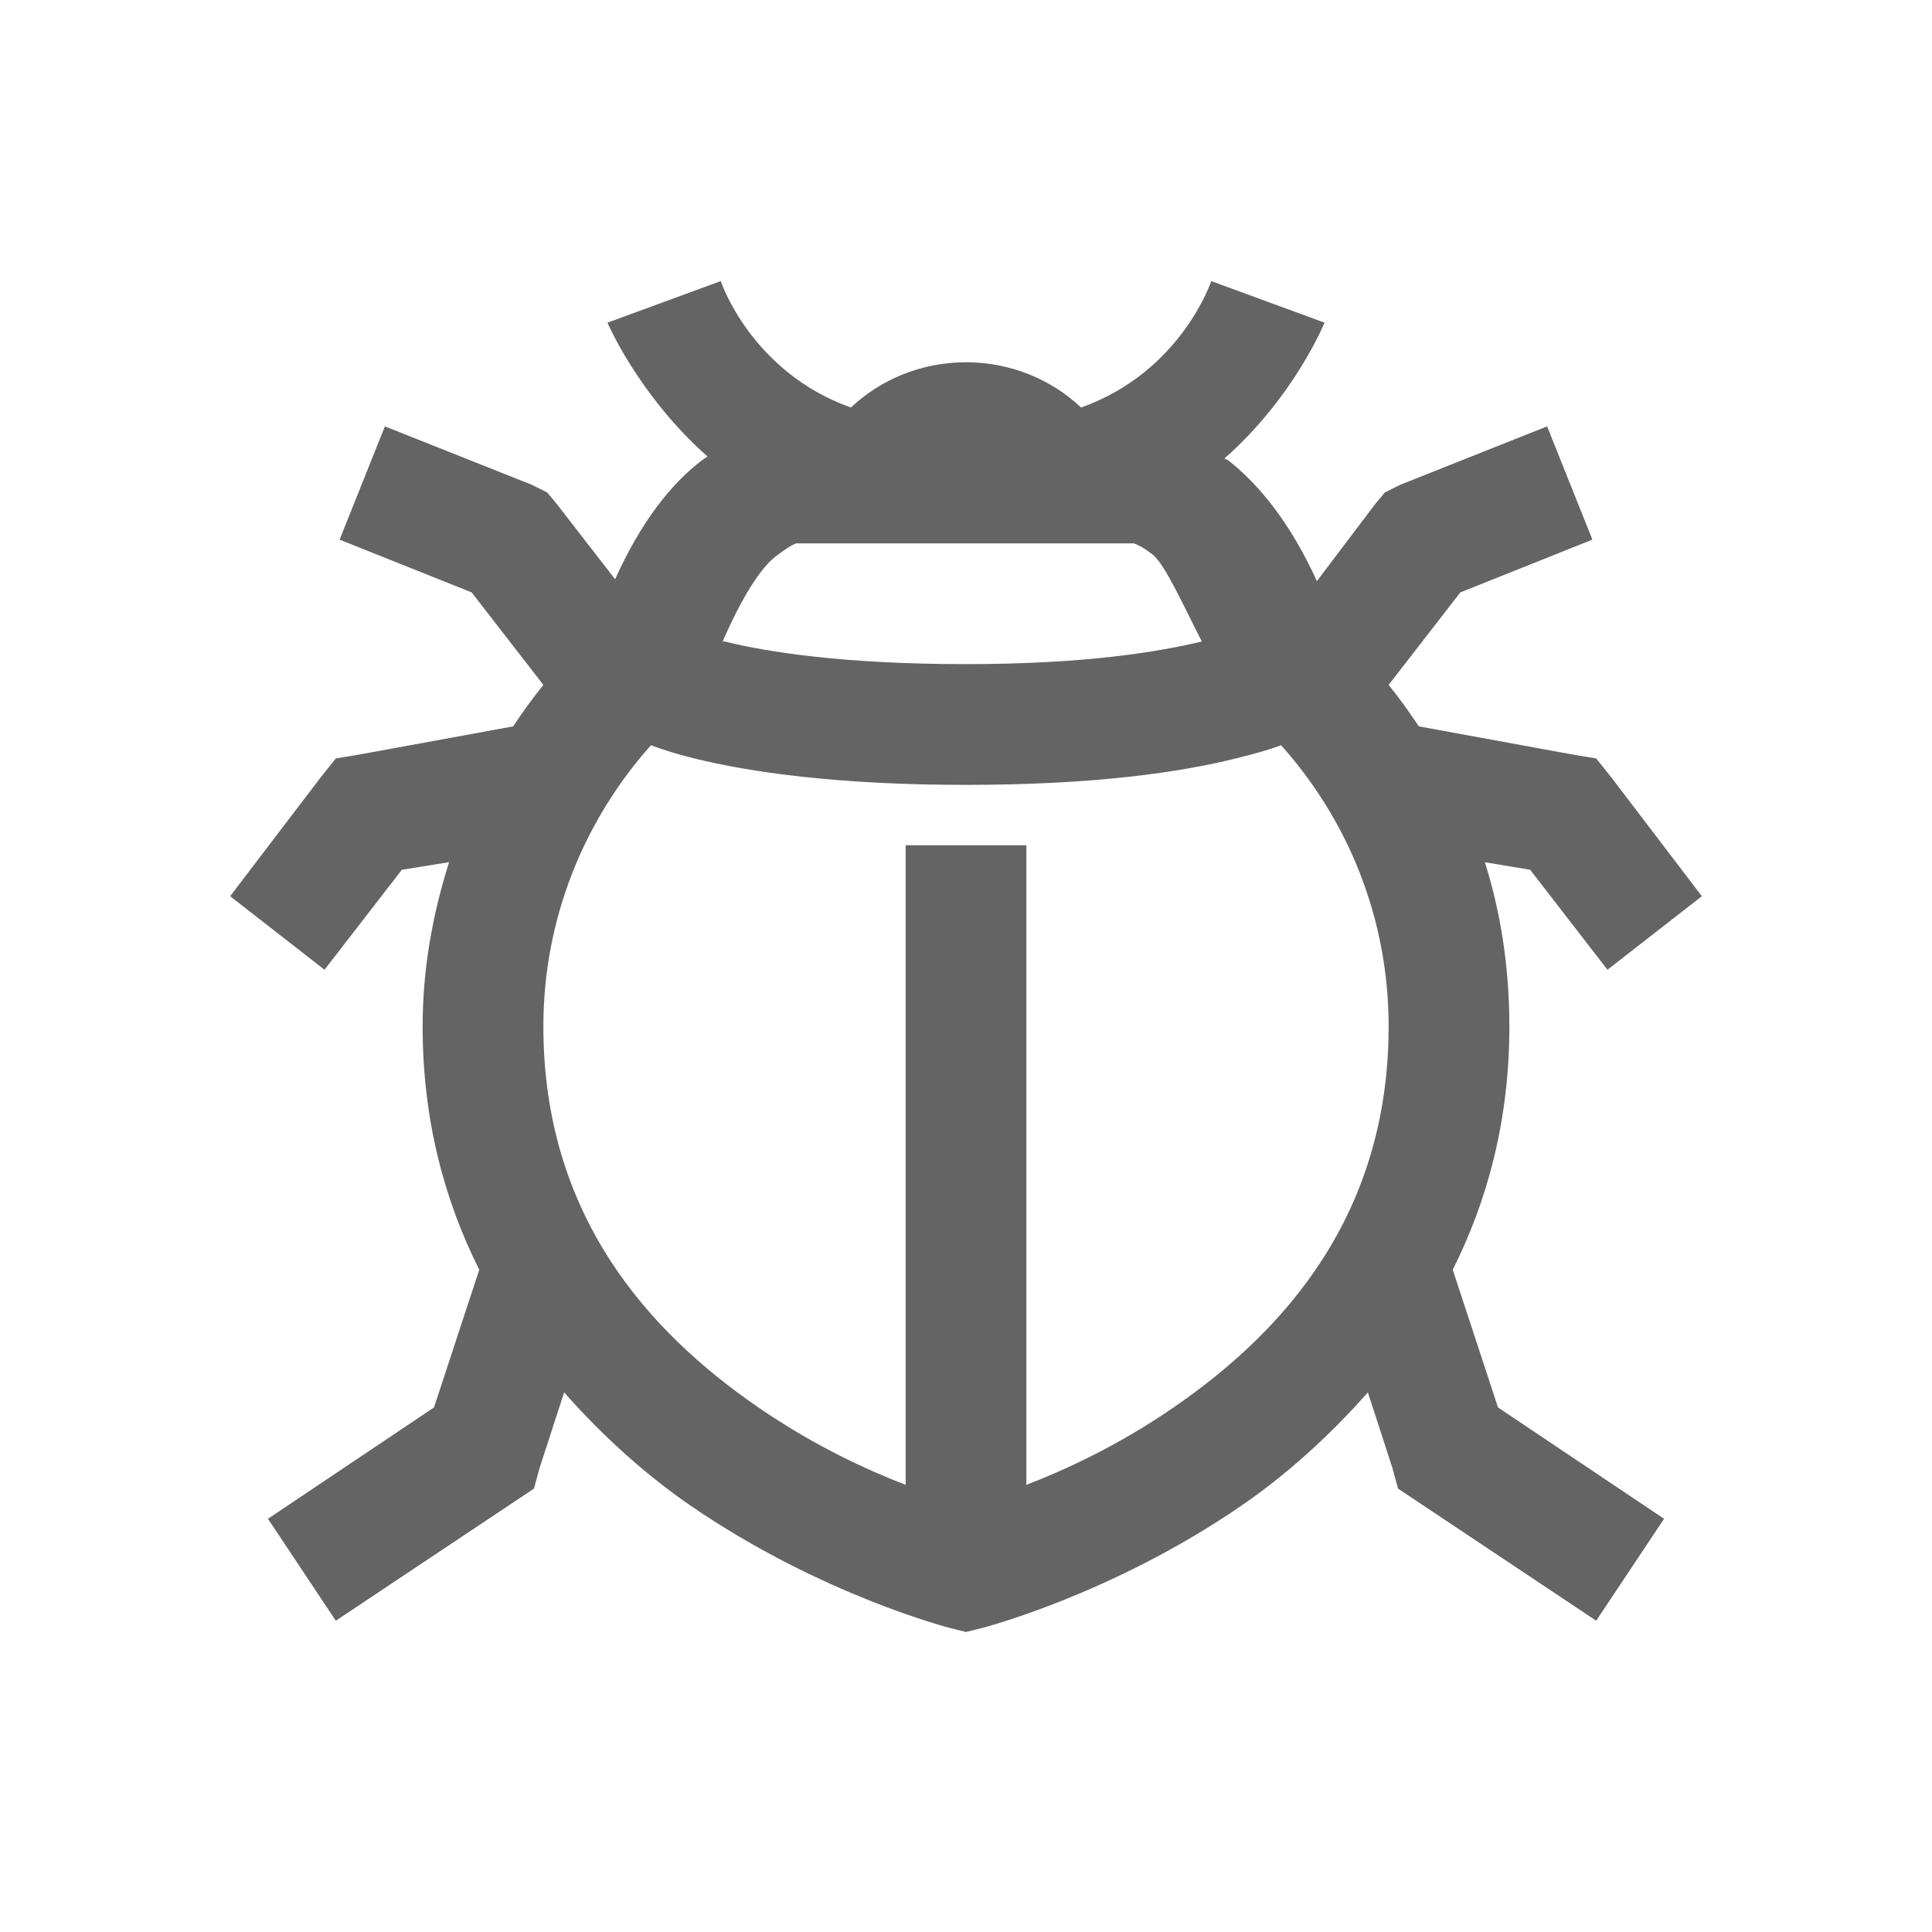 <?xml version="1.0" encoding="UTF-8" standalone="no"?><svg xmlns="http://www.w3.org/2000/svg" style="fill:#000000;fill-opacity:0.608" viewBox="0 0 32 32">
    <path d="M 11.938 4.656 L 10.062 5.344 C 10.062 5.344 10.566 6.538 11.719 7.562 C 11.686 7.586 11.657 7.6 11.625 7.625 C 11.11 8.017 10.614 8.65 10.188 9.594 L 9.219 8.344 L 9.062 8.156 L 8.812 8.031 L 6.375 7.062 L 5.625 8.938 L 7.812 9.812 L 9 11.344 C 8.823 11.563 8.656 11.795 8.5 12.031 L 5.938 12.5 L 5.562 12.562 L 5.312 12.875 L 3.812 14.844 L 5.375 16.062 L 6.656 14.406 L 7.438 14.281 C 7.165 15.144 7 16.051 7 17 C 7 18.552 7.363 19.885 7.938 21.031 L 7.188 23.312 L 4.438 25.156 L 5.562 26.844 L 8.562 24.844 L 8.844 24.656 L 8.938 24.312 L 9.344 23.062 C 10.001 23.807 10.716 24.442 11.438 24.938 C 13.601 26.424 15.75 26.969 15.75 26.969 L 16 27.031 L 16.25 26.969 C 16.25 26.969 18.399 26.424 20.562 24.938 C 21.284 24.442 21.999 23.807 22.656 23.062 L 23.062 24.312 L 23.156 24.656 L 23.438 24.844 L 26.438 26.844 L 27.562 25.156 L 24.812 23.312 L 24.062 21.031 C 24.637 19.885 25 18.552 25 17 C 25 16.054 24.865 15.138 24.594 14.281 L 25.344 14.406 L 26.625 16.062 L 28.188 14.844 L 26.688 12.875 L 26.438 12.562 L 26.062 12.5 L 23.5 12.031 C 23.342 11.794 23.179 11.564 23 11.344 L 24.188 9.812 L 26.375 8.938 L 25.625 7.062 L 23.188 8.031 L 22.938 8.156 L 22.781 8.344 L 21.812 9.625 C 21.375 8.665 20.852 8.023 20.344 7.625 C 20.324 7.61 20.301 7.608 20.281 7.594 C 21.445 6.566 21.938 5.344 21.938 5.344 L 20.062 4.656 C 20.062 4.656 19.566 6.158 17.906 6.75 C 17.413 6.282 16.733 6 16 6 C 15.267 6 14.587 6.283 14.094 6.75 C 12.434 6.158 11.938 4.656 11.938 4.656 z M 13.188 9 L 13.219 9 L 18.781 9 C 18.844 9.021 18.944 9.07 19.094 9.188 C 19.297 9.347 19.62 10.068 19.906 10.625 C 19.188 10.797 17.982 11 16 11 C 13.971 11 12.719 10.801 12 10.625 C 11.986 10.621 11.983 10.629 11.969 10.625 C 12.286 9.896 12.602 9.403 12.844 9.219 C 12.999 9.1 13.116 9.023 13.188 9 z M 10.781 12.344 C 10.984 12.416 11.173 12.482 11.5 12.562 C 12.411 12.786 13.844 13 16 13 C 18.156 13 19.563 12.787 20.469 12.562 C 20.806 12.479 21.012 12.419 21.219 12.344 C 22.324 13.579 23 15.204 23 17 C 23 20.121 21.274 22.05 19.438 23.312 C 18.503 23.954 17.644 24.344 17 24.594 L 17 14 L 15 14 L 15 24.594 C 14.356 24.344 13.497 23.954 12.562 23.312 C 10.726 22.05 9 20.121 9 17 C 9 15.21 9.679 13.581 10.781 12.344 z" style="text-indent:0;text-align:start;line-height:normal;text-transform:none;block-progression:tb;-inkscape-font-specification:Bitstream Vera Sans"/>
</svg>
